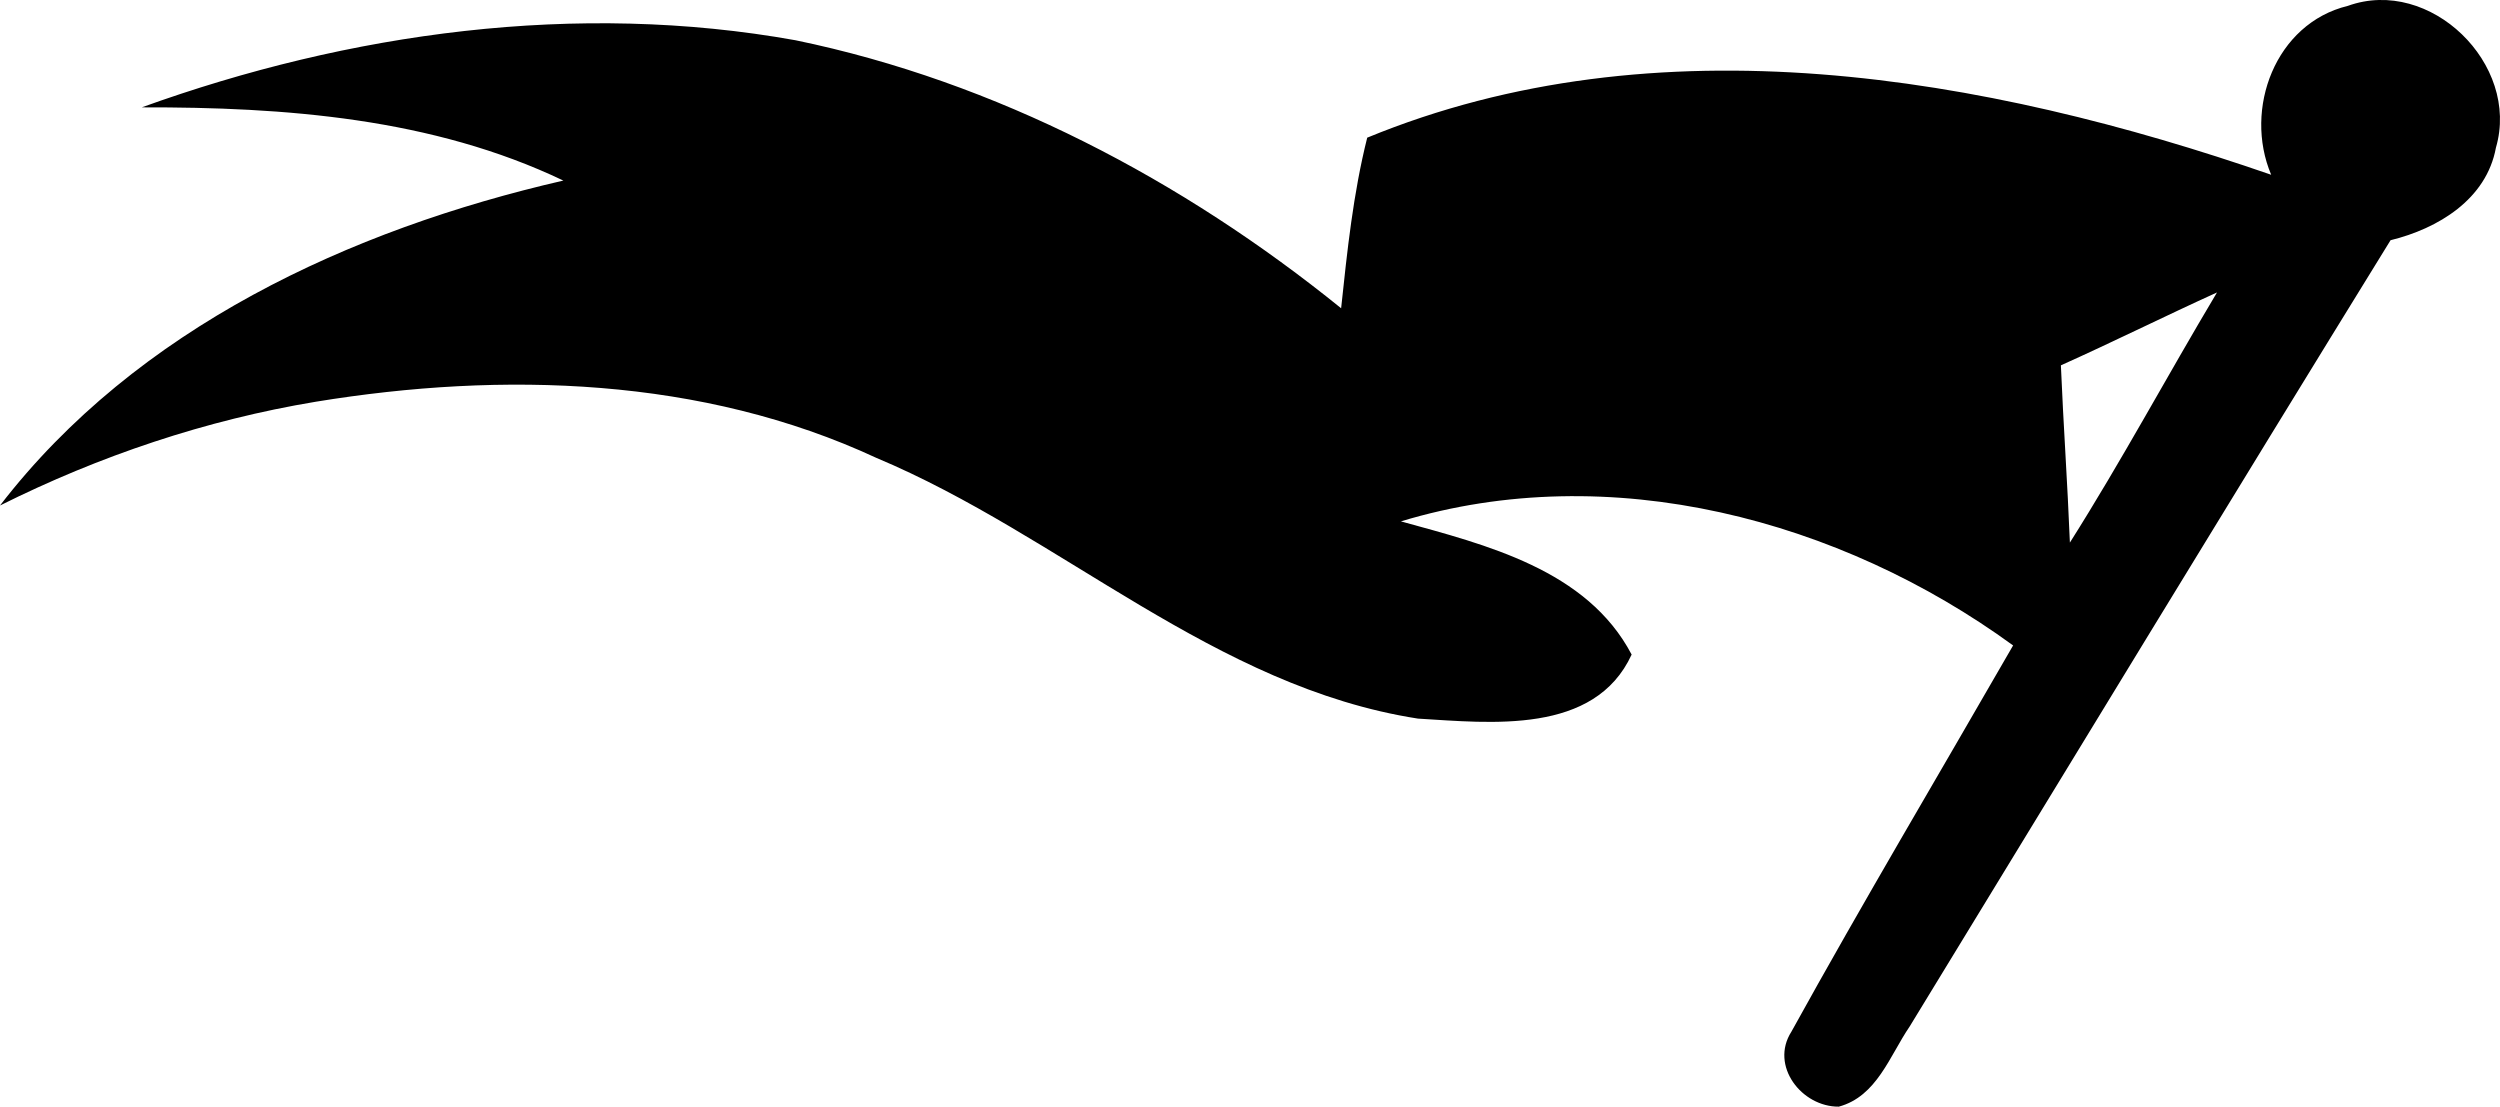 <?xml version="1.0" encoding="UTF-8" standalone="no"?>
<svg
   width="60.85mm"
   height="26.937mm"
   viewBox="0 0 60.85 26.937"
   version="1.1"
   id="svg1"
   xmlns="http://www.w3.org/2000/svg"
   xmlns:svg="http://www.w3.org/2000/svg">
  <defs
     id="defs1" />
  <path
     d="m 55.28,4.253 c -0.677,-1.605 0.106,-3.683 1.866,-4.11 2.004,-0.723 4.198,1.418 3.605,3.45 -0.229,1.259 -1.411,1.972 -2.565,2.254 -3.926,6.364 -7.807,12.756 -11.705,19.138 -0.487,0.713 -0.797,1.7 -1.725,1.951 -0.903,0.007 -1.683,-0.995 -1.154,-1.824 1.746,-3.161 3.595,-6.269 5.397,-9.402 -4.212,-3.069 -9.818,-4.561 -14.901,-3.02 2.074,0.572 4.53,1.175 5.616,3.242 -0.9,1.958 -3.433,1.665 -5.2,1.559 -4.949,-0.769 -8.682,-4.459 -13.183,-6.346 C 17.092,9.175 12.238,9.034 7.687,9.778 5.013,10.222 2.424,11.094 0,12.304 3.323,7.989 8.516,5.59 13.712,4.395 10.523,2.871 6.932,2.606 3.45,2.613 8.505,0.789 14.044,0.024 19.364,0.98 24.246,1.989 28.783,4.38 32.643,7.503 c 0.148,-1.393 0.293,-2.79 0.635,-4.152 7.048,-2.903 15.025,-1.513 22.003,0.903 m -5.119,4.639 c 0.06,1.439 0.162,2.875 0.219,4.314 1.259,-1.99 2.374,-4.068 3.581,-6.089 -1.274,0.579 -2.526,1.203 -3.799,1.774 z"
     id="path1" />
</svg>
